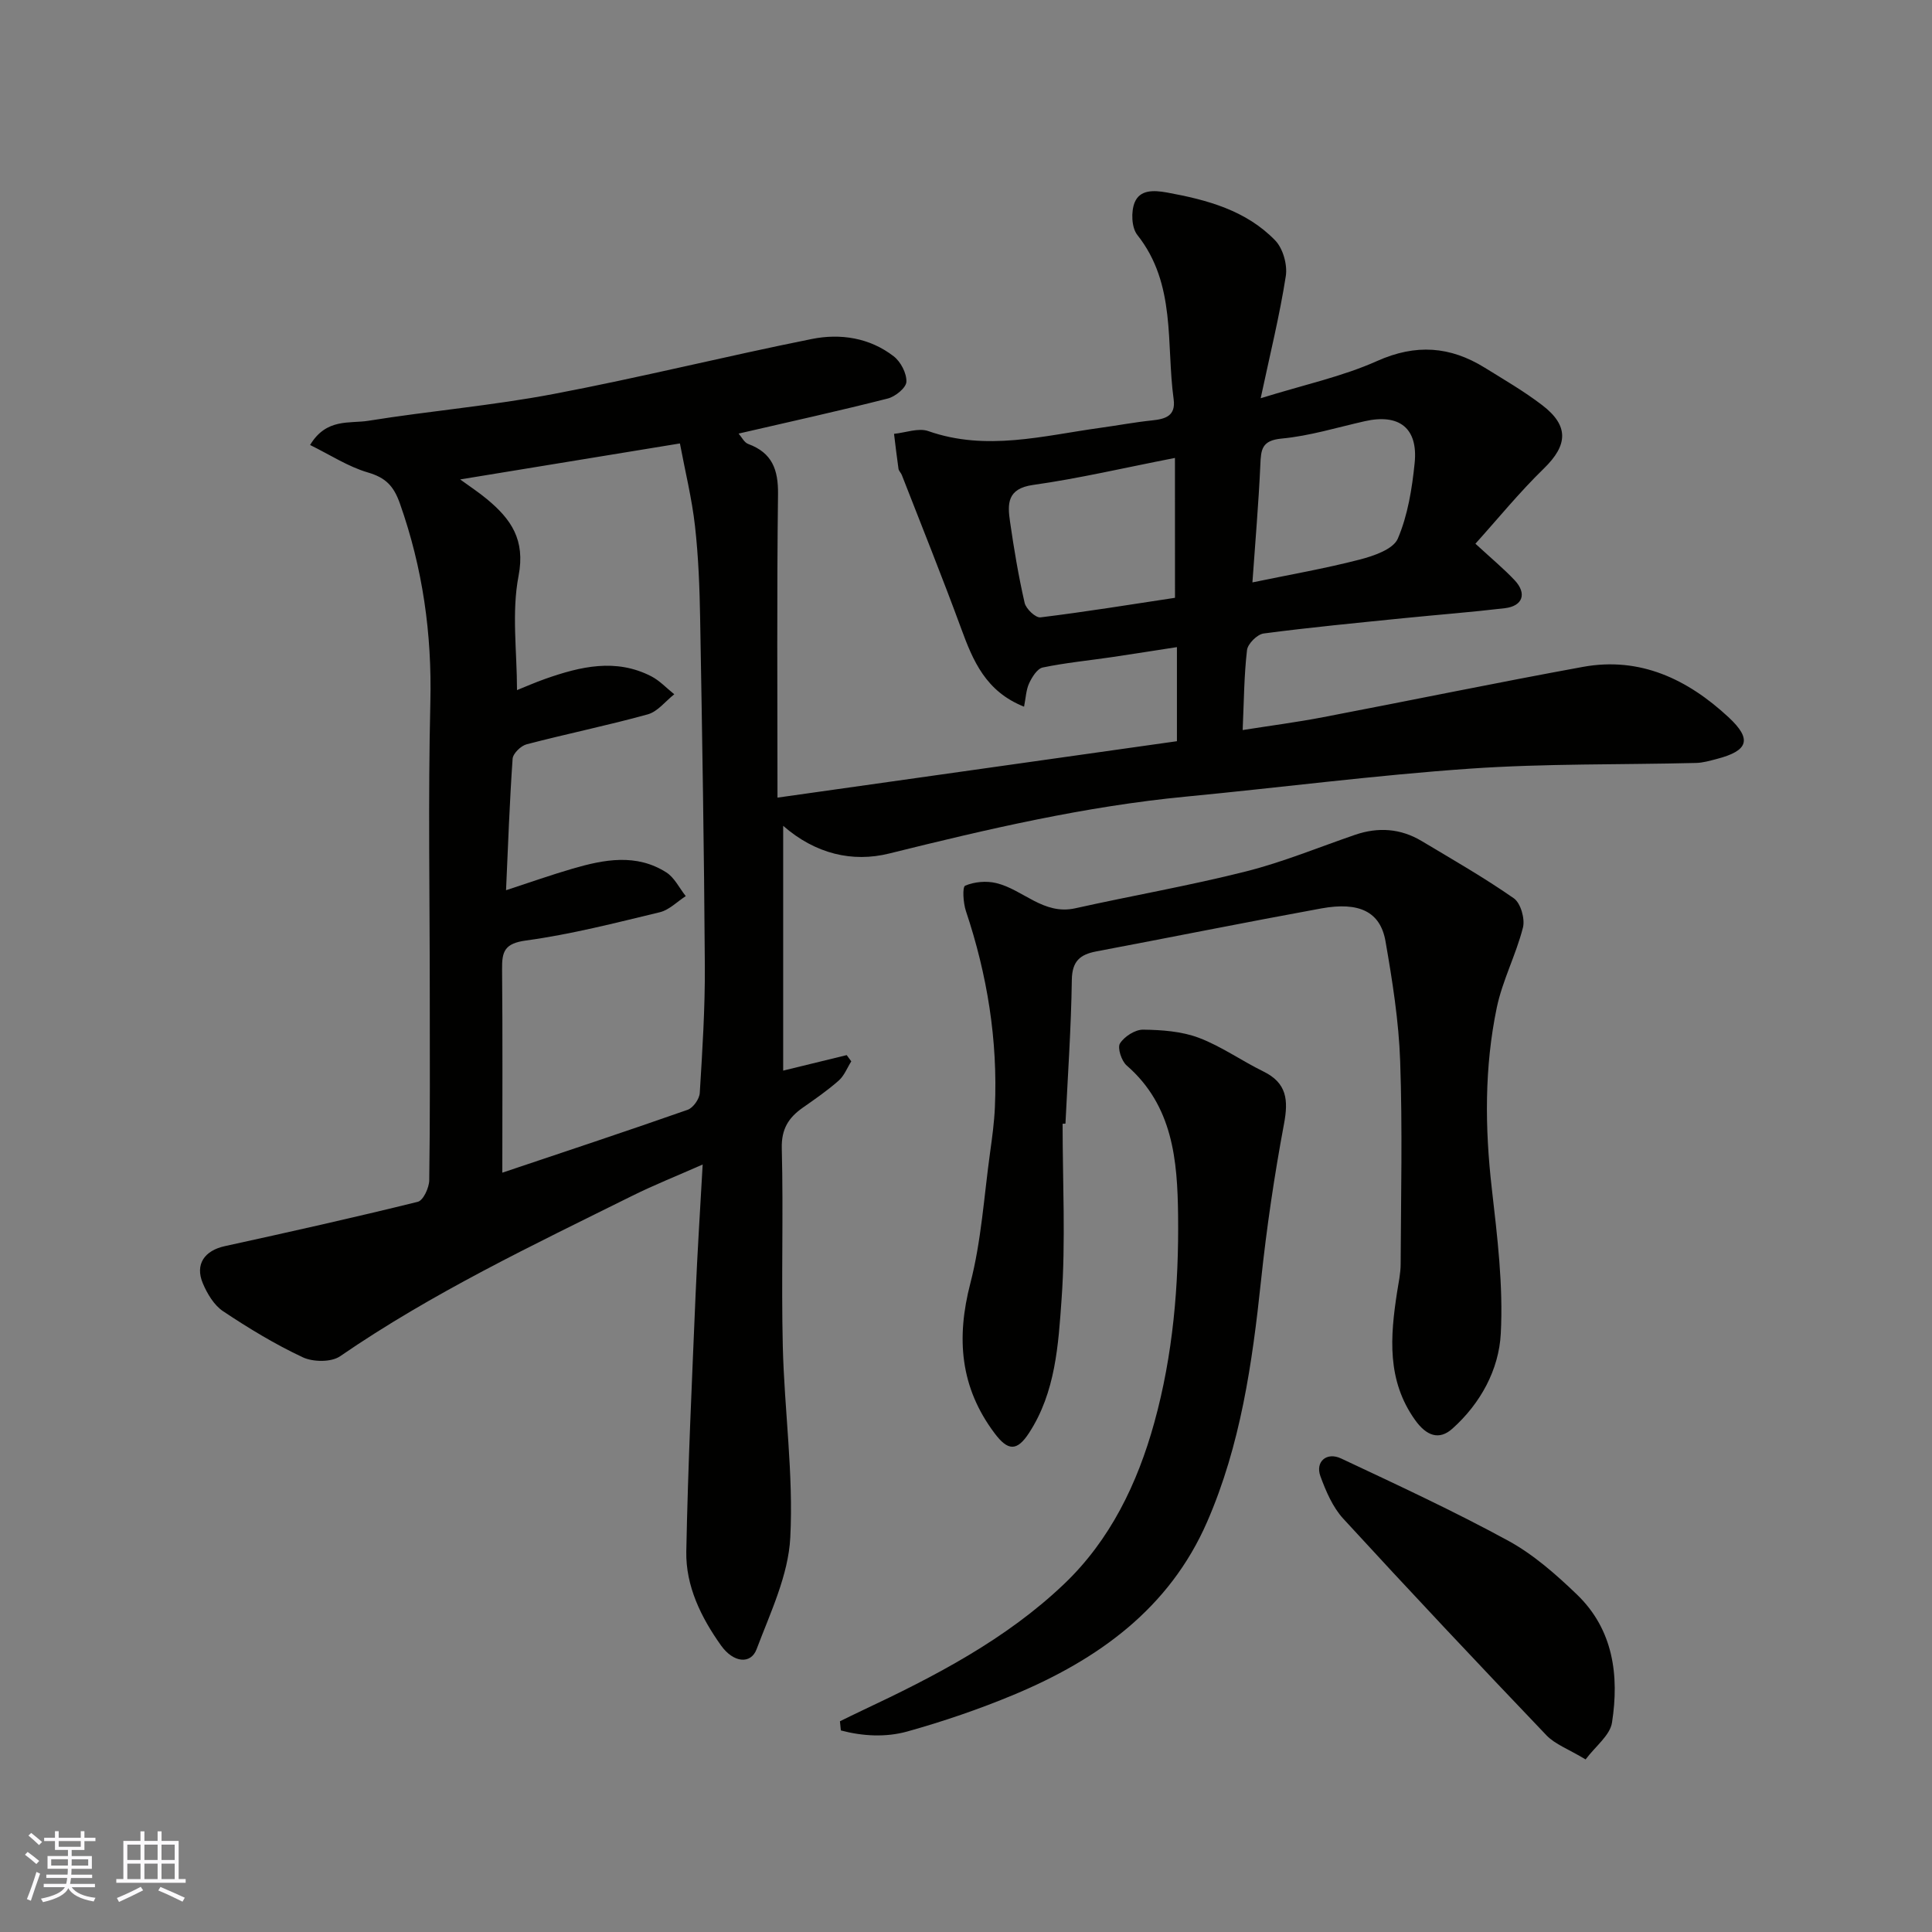 <svg enable-background="new 0 0 400 400" viewBox="0 0 400 400" xmlns="http://www.w3.org/2000/svg"><rect x="0" y="0" width="400" height="400" fill="#808080" stroke="none"/><g fill="#010100"><path d="m261.01 82.45c9.04-2.81 16.92-4.49 24.11-7.71 8.01-3.58 15.11-3.05 22.27 1.38 4.02 2.49 8.14 4.88 11.89 7.75 5.62 4.29 5.32 8.3.37 13.12-5.07 4.93-9.56 10.45-14.18 15.58 3.34 3.08 5.88 5.18 8.12 7.56 2.58 2.74 1.7 5.35-2.02 5.79-7.01.83-14.06 1.37-21.09 2.08-9.63.98-19.27 1.89-28.87 3.16-1.32.18-3.28 2.13-3.43 3.44-.61 5.2-.63 10.48-.9 16.55 5.6-.89 11.18-1.61 16.69-2.67 17.93-3.43 35.81-7.13 53.76-10.41 11.85-2.16 21.69 2.58 30.13 10.41 4.95 4.59 4.12 6.96-2.44 8.66-1.4.36-2.84.79-4.27.82-15.6.39-31.24.1-46.79 1.18-19.64 1.36-39.2 3.91-58.81 5.79-20.86 2-41.16 6.74-61.45 11.78-7.61 1.89-15.28.09-21.95-5.73v50.68c4.48-1.09 8.81-2.15 13.15-3.21.32.43.63.86.95 1.29-.85 1.34-1.45 2.96-2.59 3.97-2.32 2.05-4.88 3.82-7.42 5.6-2.96 2.07-4.48 4.41-4.38 8.44.35 13.66-.12 27.33.21 40.99.32 13.21 2.23 26.46 1.55 39.59-.4 7.82-4.13 15.57-6.98 23.13-1.19 3.16-4.79 2.83-7.37-.8-4.11-5.78-7.31-12.26-7.18-19.44.34-17.71 1.18-35.41 1.92-53.11.37-8.76.94-17.51 1.47-27.01-5.39 2.38-10.05 4.23-14.52 6.45-20.64 10.24-41.46 20.13-60.55 33.25-1.83 1.26-5.59 1.21-7.73.21-5.74-2.69-11.22-6.02-16.5-9.54-1.87-1.25-3.28-3.62-4.19-5.78-1.66-3.95.37-6.78 4.56-7.69 13.35-2.92 26.69-5.9 39.95-9.18 1.13-.28 2.35-2.91 2.37-4.47.19-12.83.11-25.66.11-38.49 0-20.16-.36-40.34.12-60.49.34-14.17-1.58-27.75-6.3-41.11-1.3-3.69-2.97-5.37-6.66-6.45-4.06-1.19-7.75-3.62-11.94-5.68 3.38-5.62 8.19-4.39 12.05-5.01 12.76-2.05 25.68-3.14 38.36-5.55 17.91-3.39 35.62-7.81 53.49-11.39 5.9-1.18 11.95-.26 16.92 3.58 1.46 1.12 2.71 3.52 2.64 5.28-.04 1.24-2.3 3.08-3.86 3.47-10.1 2.57-20.28 4.81-30.88 7.26.63.71 1.16 1.85 1.99 2.15 4.96 1.83 6.24 5.31 6.17 10.43-.26 20.73-.11 41.47-.11 62.79 28.44-4.02 55.41-7.83 82.7-11.68 0-6.17 0-12.59 0-19.48-4.63.71-9.08 1.42-13.53 2.08-4.76.7-9.57 1.16-14.26 2.14-1.13.24-2.2 1.97-2.8 3.25-.64 1.36-.69 3-1.06 4.86-7.92-3.14-10.57-9.49-13.03-16.21-3.91-10.65-8.16-21.18-12.28-31.76-.18-.46-.63-.84-.69-1.3-.35-2.4-.62-4.81-.92-7.22 2.37-.23 5.04-1.28 7.08-.57 12.04 4.23 23.82.95 35.68-.68 3.56-.49 7.1-1.16 10.67-1.53 2.77-.29 4.93-.93 4.46-4.38-1.58-11.52.57-23.81-7.52-34.02-1.21-1.52-1.33-4.87-.53-6.77 1.07-2.53 3.74-2.55 6.69-2.01 8.33 1.52 16.35 3.69 22.38 9.91 1.62 1.67 2.57 5.05 2.2 7.4-1.27 8.14-3.26 16.18-5.2 25.28zm-157.01 160.34c12.52-4.21 25.49-8.5 38.37-13.02 1.14-.4 2.44-2.24 2.51-3.49.54-8.75 1.1-17.53 1.05-26.29-.15-23.93-.55-47.86-.97-71.79-.11-6.44-.35-12.9-1.07-19.29-.64-5.71-2.04-11.34-3.12-17.1-15.55 2.55-30.26 4.95-45.5 7.45 2.2 1.6 3.96 2.75 5.56 4.09 4.96 4.12 7.98 8.38 6.53 15.89-1.46 7.57-.32 15.63-.32 23.64 1.71-.69 3.78-1.6 5.91-2.35 7.23-2.54 14.54-4.28 21.87-.52 1.77.91 3.19 2.47 4.78 3.73-1.82 1.43-3.43 3.59-5.49 4.16-8.3 2.3-16.75 4.02-25.08 6.2-1.19.31-2.83 1.91-2.9 3-.63 9.04-.95 18.09-1.36 27.21 4.93-1.61 9.33-3.17 13.8-4.47 6.52-1.9 13.17-3.17 19.38.78 1.7 1.08 2.7 3.25 4.03 4.91-1.79 1.15-3.43 2.87-5.38 3.34-9.18 2.21-18.37 4.58-27.7 5.85-4.48.61-4.99 2.3-4.95 5.97.13 13.9.05 27.81.05 42.1zm139.26-147.98c-10.57 2.06-19.91 4.26-29.37 5.59-5.42.76-5.31 3.94-4.77 7.64.81 5.62 1.75 11.24 3.02 16.78.28 1.24 2.28 3.13 3.28 3 9.47-1.16 18.9-2.7 27.85-4.05-.01-9.79-.01-19.12-.01-28.96zm16.04 25.77c7.55-1.57 14.95-2.85 22.19-4.72 2.9-.75 6.96-2.13 7.91-4.34 2.07-4.84 2.95-10.35 3.49-15.67.73-7.25-3.23-10.26-10.35-8.64-5.72 1.29-11.4 3.05-17.19 3.59-4.13.39-4.28 2.26-4.41 5.44-.36 8.02-1.06 16.02-1.64 24.34z"/><path d="m220 232.66c0 12.1.65 24.25-.21 36.3-.67 9.46-1.25 19.3-6.74 27.72-2.51 3.85-4.38 3.73-7.13.06-7.14-9.5-7.97-19.67-5.02-31.05 2.28-8.8 2.83-18.05 4.09-27.11.43-3.09.85-6.19.99-9.3.62-13.93-1.58-27.46-6-40.67-.56-1.67-.76-4.98-.15-5.24 1.89-.81 4.38-1.03 6.42-.54 5.56 1.33 9.78 6.69 16.38 5.22 11.76-2.62 23.65-4.68 35.33-7.63 7.69-1.94 15.09-5.01 22.62-7.59 4.77-1.63 9.39-1.31 13.73 1.28 6.44 3.85 12.97 7.59 19.12 11.88 1.41.99 2.34 4.25 1.88 6.05-1.43 5.63-4.24 10.93-5.42 16.59-2.57 12.35-2.47 24.85-1.03 37.42 1.14 9.98 2.39 20.1 1.86 30.07-.39 7.43-4.16 14.43-10.02 19.67-2.75 2.46-5.37 1.5-7.72-1.79-5.88-8.23-5.15-17.27-3.73-26.47.3-1.94.74-3.89.74-5.84.06-14 .39-28.01-.1-41.99-.29-8.31-1.61-16.63-3.04-24.84-1.07-6.09-5.43-8.21-13.29-6.78-15.55 2.84-31.05 5.96-46.59 8.9-3.35.64-5 2.01-5.06 5.88-.14 9.93-.84 19.85-1.32 29.78-.21.01-.4.01-.59.02z"/><path d="m173.9 356.37c1.54-.75 3.07-1.51 4.62-2.24 14.99-7.05 29.74-14.68 41.8-26.19 9.5-9.06 15.17-20.74 18.67-33.42 3.88-14.05 5.09-28.45 4.92-42.92-.13-11.36-1.07-22.69-10.65-31.01-1.07-.93-1.95-3.65-1.38-4.56.91-1.44 3.14-2.87 4.79-2.85 3.86.05 7.95.34 11.52 1.68 4.67 1.76 8.85 4.76 13.37 6.97 4.88 2.39 5.21 5.91 4.28 10.86-2.01 10.74-3.61 21.59-4.76 32.46-1.81 17.09-4.23 34.03-11.15 49.92-7.83 17.98-22.61 28.53-40.04 35.81-7.17 2.99-14.58 5.52-22.06 7.61-4.46 1.24-9.25.97-13.74-.22-.06-.63-.13-1.27-.19-1.9z"/><path d="m328.28 364.27c-3.54-2.14-6.3-3.11-8.11-5-14.15-14.82-28.2-29.74-42.06-44.84-2.19-2.39-3.6-5.7-4.74-8.81-1.08-2.98 1.28-5.07 4.29-3.66 11.63 5.47 23.31 10.88 34.58 17.02 5.23 2.85 9.91 6.98 14.25 11.15 7.54 7.26 8.77 16.76 7.26 26.5-.4 2.65-3.4 4.88-5.47 7.64z"/></g><path d="m5.17 384 .55-.58c.85.61 1.65 1.24 2.4 1.87l-.59.64c-.83-.73-1.62-1.37-2.36-1.93m1.22 9.53-.82-.34c.71-1.76 1.37-3.64 1.98-5.63.24.13.5.25.76.36-.6 1.67-1.24 3.54-1.92 5.61m-.5-13.5.57-.54c.56.44 1.31 1.06 2.26 1.87l-.64.64c-.68-.66-1.41-1.32-2.19-1.97m3.25.46h2.24v-1.36h.77v1.36h4.57v-1.36h.76v1.36h2.28v.69h-2.28v1.84h-2.64v1.26h4.18v2.64h-4.21c0 .45-.02.86-.05 1.21h4.32v.69h-4.38c-.04.34-.1.75-.19 1.22h5.15v.69h-4.82c.87 1.19 2.51 1.92 4.93 2.19-.17.31-.3.57-.37.76-2.77-.49-4.52-1.41-5.26-2.76-.56 1.26-2.3 2.23-5.24 2.9-.12-.24-.26-.48-.43-.72 2.73-.55 4.38-1.34 4.96-2.38h-4.38v-.69h4.65c.1-.38.17-.79.21-1.22h-4.32v-.69h4.4c.03-.34.05-.75.05-1.21h-4.2v-2.64h4.23v-1.26h-2.69v-1.84h-2.24zm1.46 4.46v1.29h3.45c.01-.4.02-.57.01-.53v-.32-.45h-3.46zm1.55-2.59h4.57v-1.19h-4.57zm6.11 2.59h-3.42v.77c-.01.19-.01.37-.02.53h3.44z" fill="#fbfafc"/><path d="m32.63 379.16h.82v1.98h3.54v7.89h1.45v.78h-14.36v-.78h1.46v-7.89h3.54v-1.98h.82v1.98h2.73zm-3.49 11.48.5.73c-1.61.82-3.28 1.63-5 2.41-.13-.27-.28-.55-.44-.82 1.75-.72 3.4-1.49 4.94-2.32m-2.78-5.55h2.73v-3.18h-2.73zm0 3.95h2.73v-3.2h-2.73zm3.54-3.95h2.73v-3.18h-2.73zm0 3.95h2.73v-3.2h-2.73zm7.89 4.68c-1.84-.92-3.51-1.7-5.02-2.32l.45-.73c1.89.8 3.57 1.55 5.04 2.23zm-1.62-11.81h-2.73v3.18h2.73zm-2.73 7.13h2.73v-3.2h-2.73z" fill="#fbfafc"/></svg>